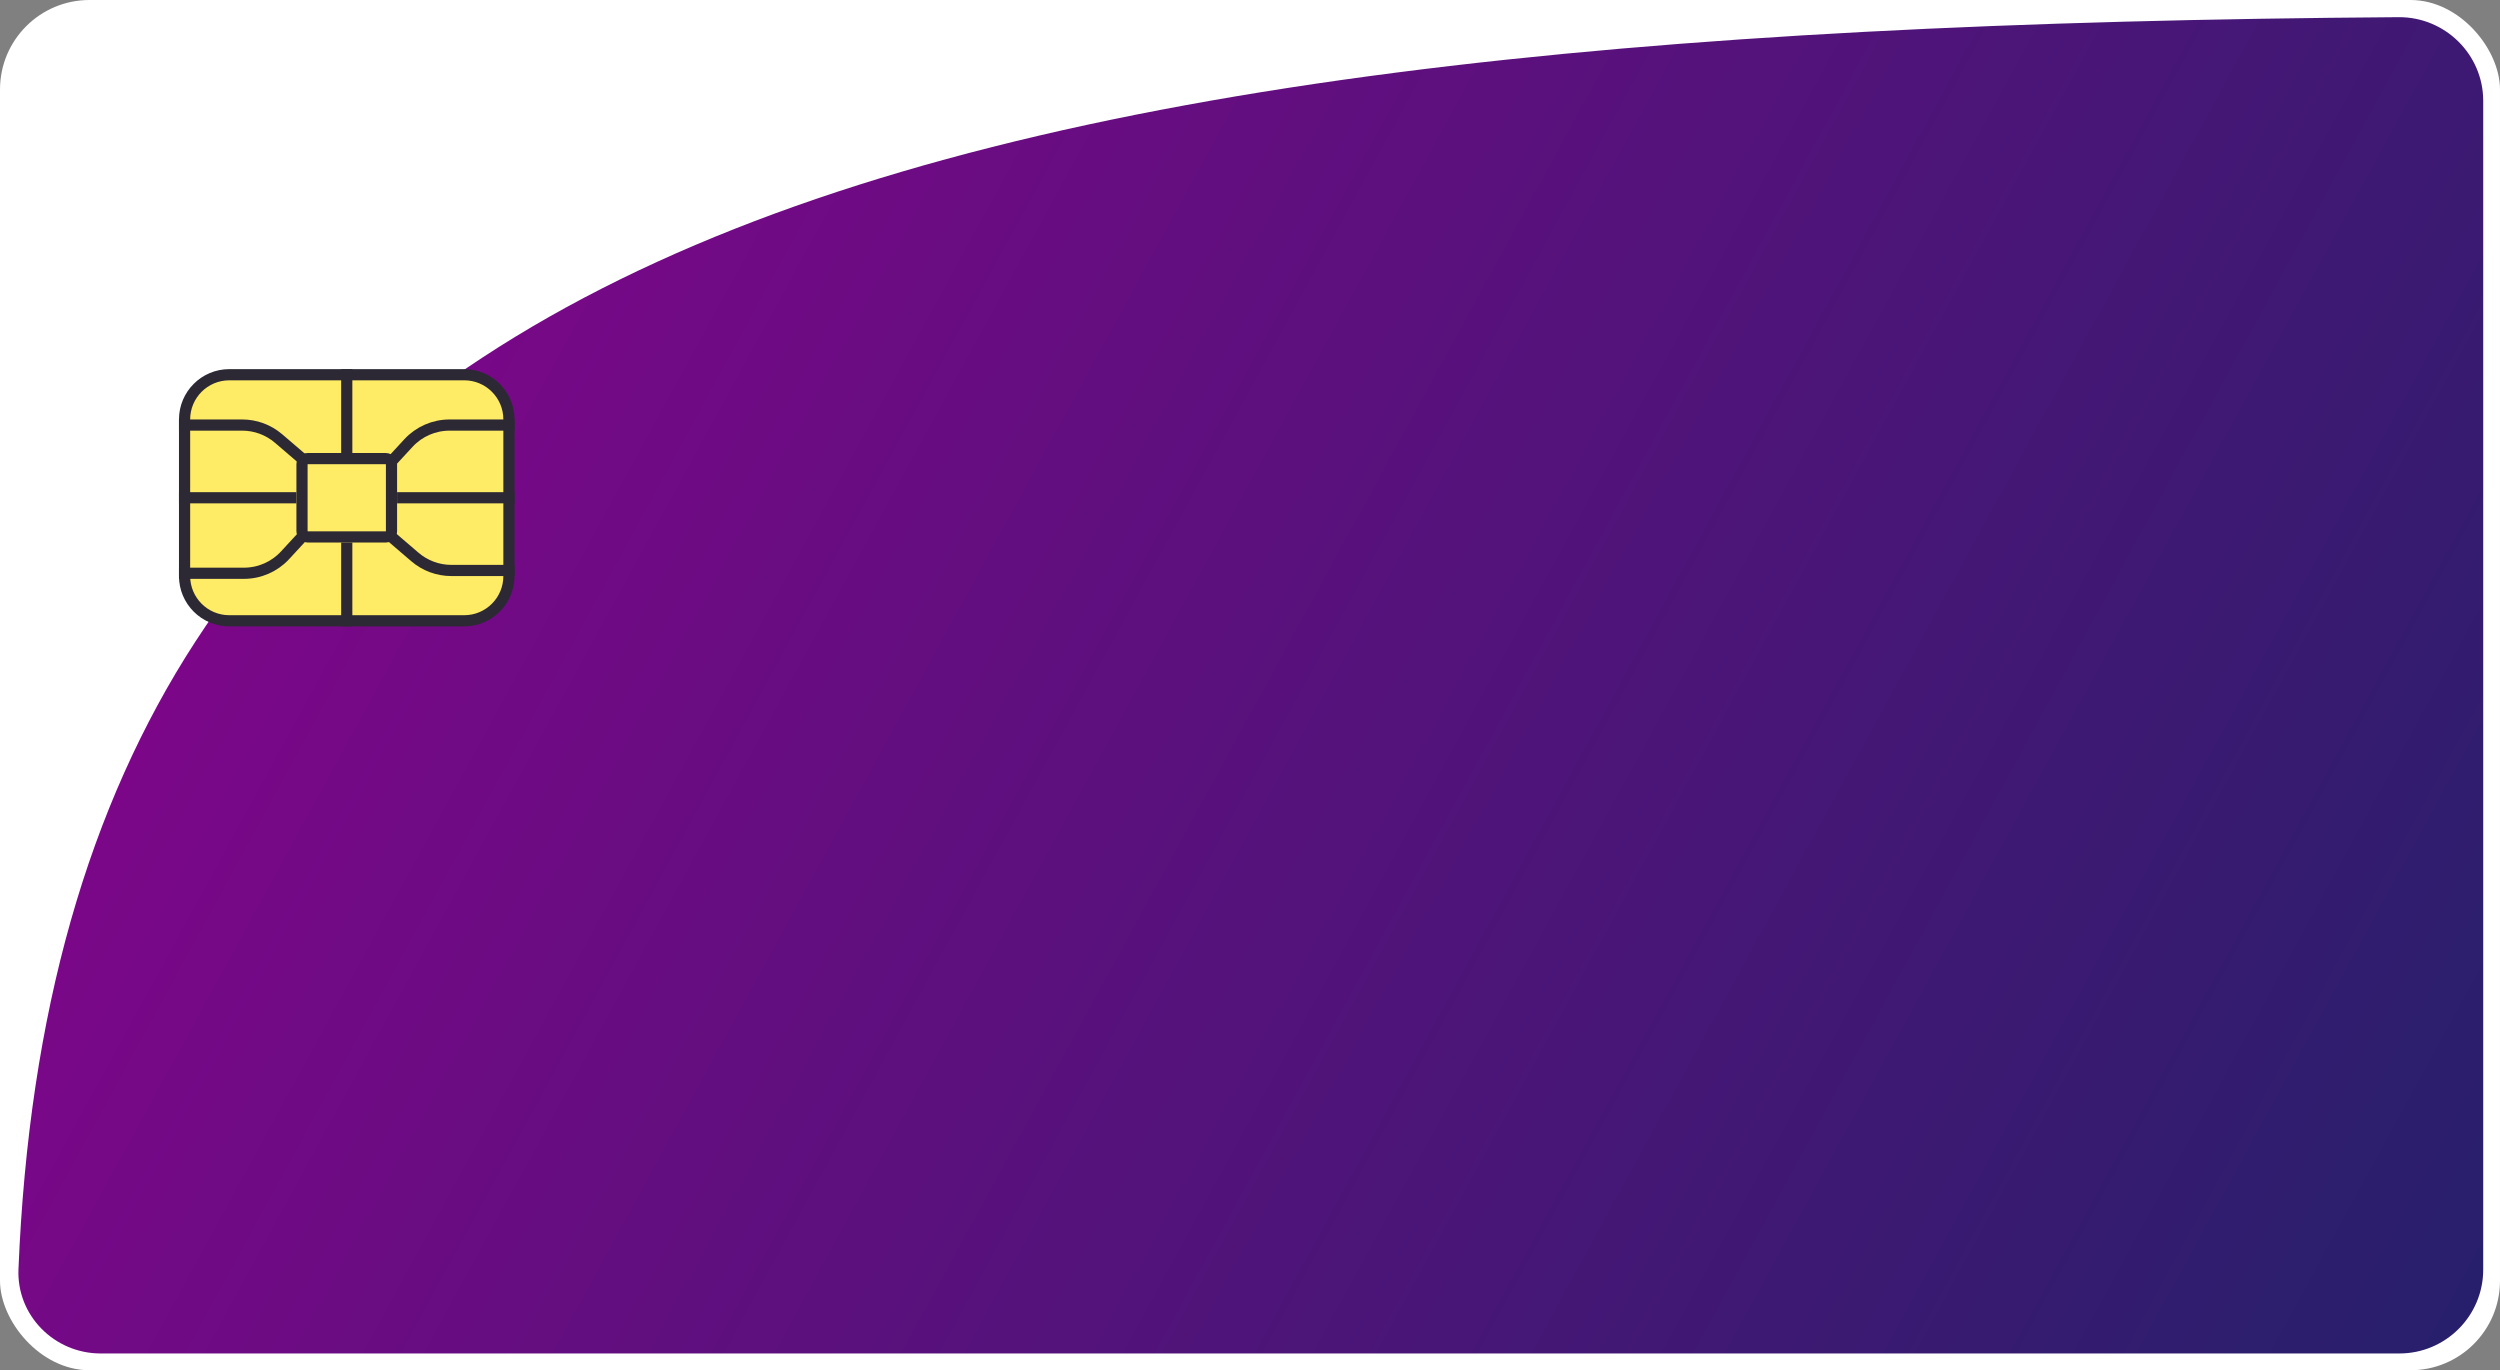 <svg width="447" height="245" viewBox="0 0 447 245" fill="none" xmlns="http://www.w3.org/2000/svg">
<rect x="0" y="0" width="447" height="245" fill="#808080" stroke="none"/>
<rect width="447" height="245" rx="16" fill="white"/>
<path d="M428.87 3.07C158.573 4.993 10.817 43.13 3.302 226.935C2.963 235.212 9.716 242 18 242H429C437.284 242 444 235.284 444 227V18.034C444 9.736 437.167 3.011 428.87 3.07Z" fill="url(#paint0_linear_2661_36)"/>
<path d="M33 75C33 70.582 36.582 67 41 67H83C87.418 67 91 70.582 91 75V103C91 107.418 87.418 111 83 111H41C36.582 111 33 107.418 33 103V75Z" fill="#FFEC66" stroke="#2C2935" stroke-width="2"/>
<rect x="54" y="82" width="16" height="14" rx="1" stroke="#2C2935" stroke-width="2"/>
<rect x="32" y="88" width="21" height="2" fill="#2C2935"/>
<rect x="71" y="88" width="21" height="2" fill="#2C2935"/>
<rect x="61" y="66" width="2" height="15" fill="#2C2935"/>
<rect x="61" y="97" width="2" height="15" fill="#2C2935"/>
<path d="M54.001 82L49.81 78.407C47.997 76.854 45.689 76 43.302 76H32.001" stroke="#2C2935" stroke-width="2"/>
<path d="M70 96L74.191 99.593C76.004 101.146 78.312 102 80.699 102H92" stroke="#2C2935" stroke-width="2"/>
<path d="M70 82.5L73.03 79.217C74.923 77.166 77.587 76 80.378 76H92" stroke="#2C2935" stroke-width="2"/>
<path d="M54 96L50.97 99.283C49.077 101.334 46.413 102.5 43.622 102.5H32" stroke="#2C2935" stroke-width="2"/>
<defs>
<linearGradient id="paint0_linear_2661_36" x1="1" y1="1" x2="446" y2="244" gradientUnits="userSpaceOnUse">
<stop stop-color="#8C028E"/>
<stop offset="1" stop-color="#26206B"/>
</linearGradient>
</defs>
</svg>
